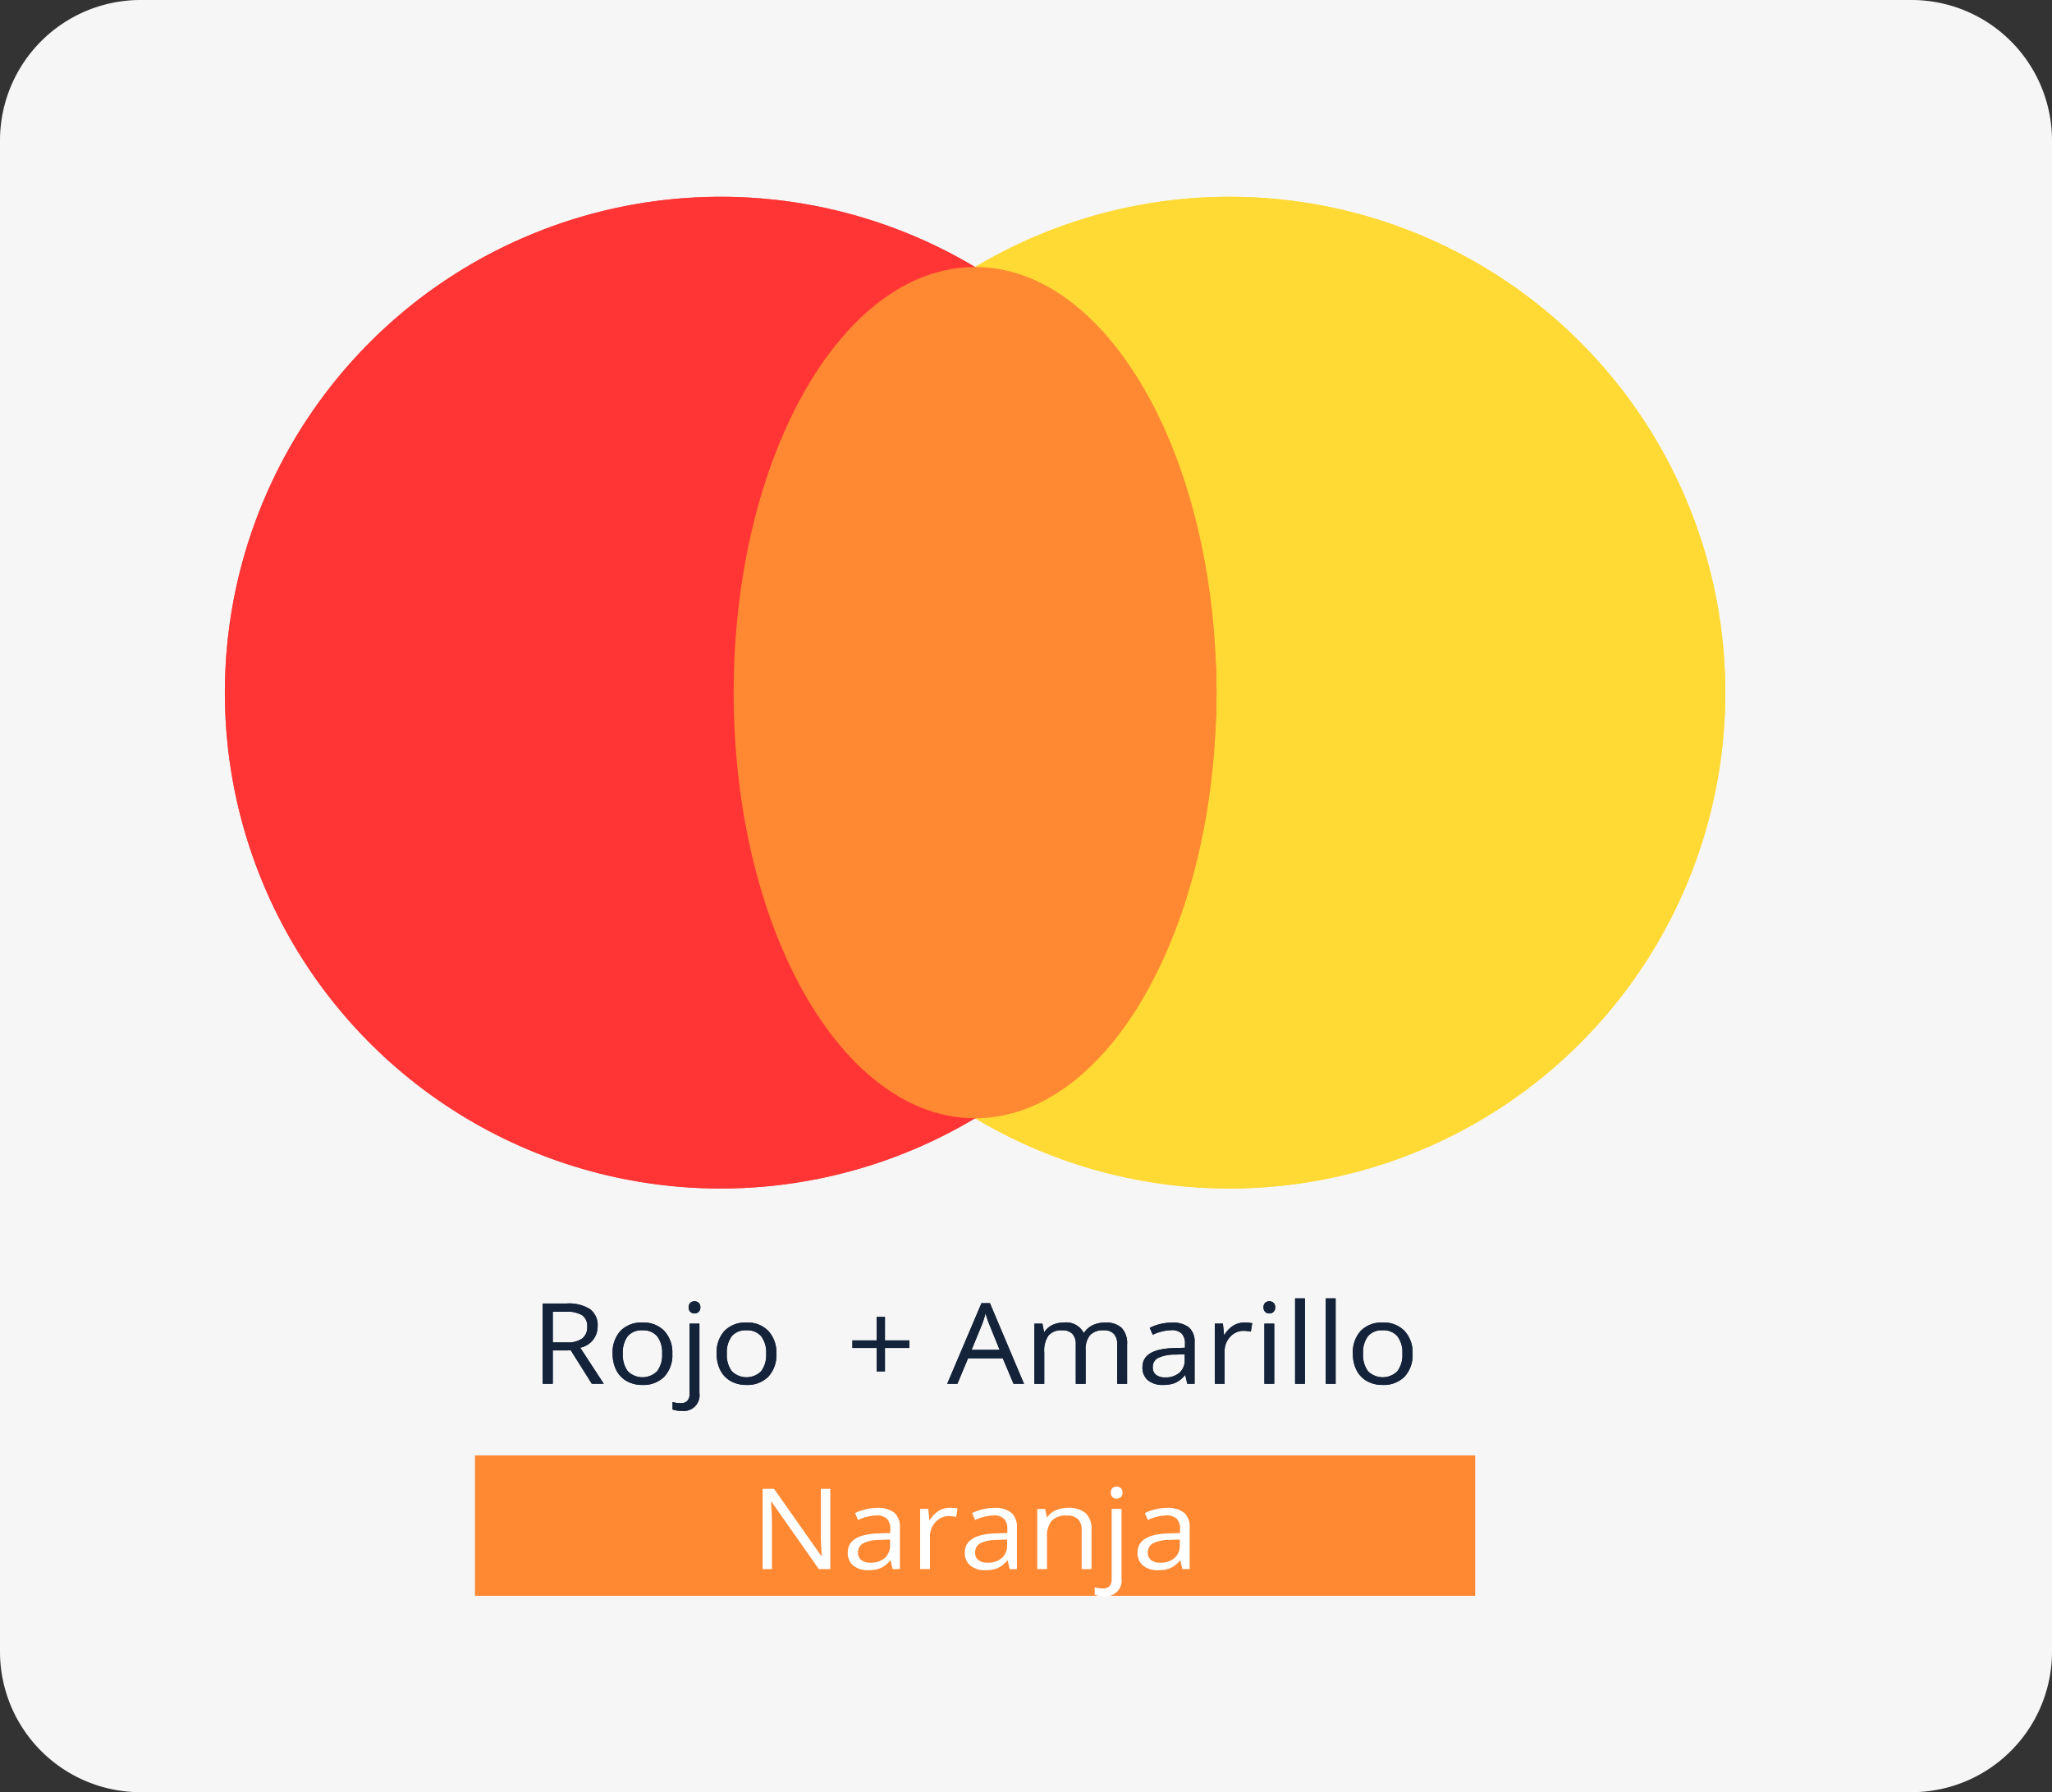 <svg xmlns="http://www.w3.org/2000/svg" width="292" height="255" viewBox="0 0 292 255">
  <rect x="0" y="0" width="292" height="255" fill="#333333" stroke="none"/>
  <g id="Grupo_73295" data-name="Grupo 73295" transform="translate(7408 6849)">
    <path id="Trazado_117693" data-name="Trazado 117693" d="M20,0H272a20,20,0,0,1,20,20V235a20,20,0,0,1-20,20H20A20,20,0,0,1,0,235V20A20,20,0,0,1,20,0Z" transform="translate(-7408 -6849)" fill="#f6f6f6"/>
    <path id="Trazado_117695" data-name="Trazado 117695" d="M70.554,0A70.554,70.554,0,1,1,0,70.554,70.554,70.554,0,0,1,70.554,0Z" transform="translate(-7303.597 -6821)" fill="#ffda32" opacity="0.9"/>
    <path id="Trazado_117696" data-name="Trazado 117696" d="M70.554,0A70.554,70.554,0,1,1,0,70.554,70.554,70.554,0,0,1,70.554,0Z" transform="translate(-7376 -6821)" fill="#f33" opacity="0.9"/>
    <path id="Trazado_117697" data-name="Trazado 117697" d="M34.352,0C53.324,0,68.7,27.113,68.7,60.559s-15.38,60.559-34.352,60.559S0,94.006,0,60.559,15.38,0,34.352,0Z" transform="translate(-7303.597 -6811.006)" fill="#ff8832"/>
    <g id="Grupo_9970" data-name="Grupo 9970" transform="translate(-7989.245 -11980.529)">
      <path id="Trazado_6998" data-name="Trazado 6998" d="M659.905,5323.676v4.75h-1.433V5317h3.382a5.646,5.646,0,0,1,3.353.8,2.824,2.824,0,0,1,1.083,2.422,3.073,3.073,0,0,1-2.479,3.063l3.348,5.133h-1.7l-2.986-4.75Zm0-1.141h1.966a3.584,3.584,0,0,0,2.226-.559,2,2,0,0,0,.709-1.675,1.844,1.844,0,0,0-.721-1.633,4.157,4.157,0,0,0-2.315-.5h-1.865Z" fill="#14233a"/>
      <path id="Trazado_6999" data-name="Trazado 6999" d="M676.918,5324.136a4.5,4.5,0,0,1-1.139,3.27,4.174,4.174,0,0,1-3.146,1.176,4.424,4.424,0,0,1-2.2-.539,3.672,3.672,0,0,1-1.485-1.547,5.05,5.05,0,0,1-.523-2.36,4.5,4.5,0,0,1,1.13-3.261,4.164,4.164,0,0,1,3.138-1.168,4.065,4.065,0,0,1,3.083,1.195A4.486,4.486,0,0,1,676.918,5324.136Zm-7.043,0a3.845,3.845,0,0,0,.708,2.5,2.964,2.964,0,0,0,4.171,0,3.825,3.825,0,0,0,.713-2.5,3.767,3.767,0,0,0-.713-2.48,2.593,2.593,0,0,0-2.1-.848,2.553,2.553,0,0,0-2.075.836A3.8,3.8,0,0,0,669.875,5324.136Z" fill="#14233a"/>
      <path id="Trazado_7000" data-name="Trazado 7000" d="M678.25,5332.269a3.623,3.623,0,0,1-1.3-.195v-1.055a4.417,4.417,0,0,0,1.147.157,1.256,1.256,0,0,0,.966-.333,1.443,1.443,0,0,0,.308-1.011v-9.969h1.4v9.875A2.233,2.233,0,0,1,678.25,5332.269Zm1-14.726a.824.824,0,0,1,.236-.653.926.926,0,0,1,1.172,0,.812.812,0,0,1,.245.649.821.821,0,0,1-.245.652.849.849,0,0,1-.582.215.781.781,0,0,1-.826-.867Z" fill="#14233a"/>
      <path id="Trazado_7001" data-name="Trazado 7001" d="M691.72,5324.136a4.5,4.5,0,0,1-1.139,3.27,4.174,4.174,0,0,1-3.146,1.176,4.429,4.429,0,0,1-2.2-.539,3.672,3.672,0,0,1-1.485-1.547,5.062,5.062,0,0,1-.523-2.36,4.494,4.494,0,0,1,1.131-3.261,4.16,4.16,0,0,1,3.137-1.168,4.065,4.065,0,0,1,3.083,1.195A4.486,4.486,0,0,1,691.72,5324.136Zm-7.043,0a3.845,3.845,0,0,0,.708,2.5,2.964,2.964,0,0,0,4.171,0,3.825,3.825,0,0,0,.713-2.5,3.767,3.767,0,0,0-.713-2.48,2.593,2.593,0,0,0-2.1-.848,2.553,2.553,0,0,0-2.075.836A3.8,3.8,0,0,0,684.677,5324.136Z" fill="#14233a"/>
      <path id="Trazado_7002" data-name="Trazado 7002" d="M707.172,5322.246h3.474v1.078h-3.474v3.328H706v-3.328h-3.458v-1.078H706V5318.9h1.173Z" fill="#14233a"/>
      <path id="Trazado_7003" data-name="Trazado 7003" d="M725.474,5328.426l-1.535-3.633H719l-1.518,3.633h-1.451l4.875-11.469h1.207l4.849,11.469Zm-1.982-4.829-1.434-3.539q-.279-.671-.574-1.648a13.9,13.9,0,0,1-.531,1.648l-1.45,3.539Z" fill="#14233a"/>
      <path id="Trazado_7004" data-name="Trazado 7004" d="M740.225,5328.426v-5.571a2.194,2.194,0,0,0-.472-1.535,1.908,1.908,0,0,0-1.468-.512,2.467,2.467,0,0,0-1.931.7,3.131,3.131,0,0,0-.624,2.14v4.782h-1.4v-5.571a2.2,2.2,0,0,0-.472-1.535,1.922,1.922,0,0,0-1.477-.512,2.374,2.374,0,0,0-1.927.731,3.733,3.733,0,0,0-.611,2.394v4.493h-1.4v-8.563h1.139l.228,1.172h.068a2.673,2.673,0,0,1,1.117-.977,3.644,3.644,0,0,1,1.615-.351,2.787,2.787,0,0,1,2.834,1.453h.067a2.866,2.866,0,0,1,1.2-1.063,3.96,3.96,0,0,1,1.788-.39,3.284,3.284,0,0,1,2.349.746,3.178,3.178,0,0,1,.781,2.387v5.586Z" fill="#14233a"/>
      <path id="Trazado_7005" data-name="Trazado 7005" d="M750.194,5328.426l-.278-1.219h-.067a3.836,3.836,0,0,1-1.379,1.09,4.5,4.5,0,0,1-1.716.285,3.253,3.253,0,0,1-2.156-.656,2.305,2.305,0,0,1-.78-1.868q0-2.594,4.479-2.718l1.569-.047v-.532a2.063,2.063,0,0,0-.468-1.488,2.018,2.018,0,0,0-1.5-.48,6.472,6.472,0,0,0-2.615.656l-.43-.992a6.875,6.875,0,0,1,1.5-.539,6.994,6.994,0,0,1,1.632-.2,3.717,3.717,0,0,1,2.45.68,2.718,2.718,0,0,1,.8,2.18v5.844Zm-3.162-.915a2.982,2.982,0,0,0,2.054-.664,2.36,2.36,0,0,0,.746-1.859v-.773l-1.4.054a5.43,5.43,0,0,0-2.408.481,1.423,1.423,0,0,0-.738,1.324,1.286,1.286,0,0,0,.46,1.07A2.008,2.008,0,0,0,747.032,5327.511Z" fill="#14233a"/>
      <path id="Trazado_7006" data-name="Trazado 7006" d="M758.334,5319.707a5.872,5.872,0,0,1,1.105.094l-.2,1.2a5.125,5.125,0,0,0-1.011-.118,2.545,2.545,0,0,0-1.919.844,2.94,2.94,0,0,0-.8,2.1v4.594h-1.4v-8.563h1.156l.16,1.586h.068a3.871,3.871,0,0,1,1.239-1.289A2.953,2.953,0,0,1,758.334,5319.707Z" fill="#14233a"/>
      <path id="Trazado_7007" data-name="Trazado 7007" d="M761.049,5317.543a.824.824,0,0,1,.237-.653.926.926,0,0,1,1.172,0,.812.812,0,0,1,.245.649.822.822,0,0,1-.245.652.849.849,0,0,1-.582.215.782.782,0,0,1-.827-.867Zm1.519,10.883h-1.4v-8.563h1.4Z" fill="#14233a"/>
      <path id="Trazado_7008" data-name="Trazado 7008" d="M766.937,5328.426h-1.4v-12.157h1.4Z" fill="#14233a"/>
      <path id="Trazado_7009" data-name="Trazado 7009" d="M771.306,5328.426h-1.4v-12.157h1.4Z" fill="#14233a"/>
      <path id="Trazado_7010" data-name="Trazado 7010" d="M782.254,5324.136a4.5,4.5,0,0,1-1.139,3.27,4.174,4.174,0,0,1-3.146,1.176,4.424,4.424,0,0,1-2.2-.539,3.665,3.665,0,0,1-1.485-1.547,5.05,5.05,0,0,1-.523-2.36,4.5,4.5,0,0,1,1.13-3.261,4.164,4.164,0,0,1,3.138-1.168,4.061,4.061,0,0,1,3.082,1.195A4.482,4.482,0,0,1,782.254,5324.136Zm-7.043,0a3.845,3.845,0,0,0,.708,2.5,2.964,2.964,0,0,0,4.171,0,3.825,3.825,0,0,0,.713-2.5,3.767,3.767,0,0,0-.713-2.48,2.594,2.594,0,0,0-2.105-.848,2.552,2.552,0,0,0-2.074.836A3.8,3.8,0,0,0,775.211,5324.136Z" fill="#14233a"/>
    </g>
    <path id="Trazado_117698" data-name="Trazado 117698" d="M0,0H142.3V19.966H0Z" transform="translate(-7340.394 -6641.915)" fill="#ff8832"/>
    <g id="Grupo_9976" data-name="Grupo 9976" transform="translate(-7989.245 -11980.529)">
      <path id="Trazado_7025" data-name="Trazado 7025" d="M699.4,5354.787h-1.636l-6.739-9.586h-.067q.135,1.688.135,3.094v6.492h-1.325v-11.422h1.619l6.723,9.547h.067q-.016-.21-.076-1.355t-.042-1.637v-6.555H699.4Z" fill="#fff"/>
      <path id="Trazado_7026" data-name="Trazado 7026" d="M708.259,5354.787l-.278-1.218h-.067a3.84,3.84,0,0,1-1.379,1.089,4.5,4.5,0,0,1-1.717.286,3.247,3.247,0,0,1-2.155-.657,2.3,2.3,0,0,1-.78-1.867q0-2.594,4.479-2.719l1.569-.046v-.532a2.063,2.063,0,0,0-.468-1.488,2.021,2.021,0,0,0-1.5-.48,6.472,6.472,0,0,0-2.614.656l-.43-.992a6.9,6.9,0,0,1,1.5-.539,6.994,6.994,0,0,1,1.632-.2,3.714,3.714,0,0,1,2.45.68,2.716,2.716,0,0,1,.8,2.18v5.843Zm-3.162-.914a2.982,2.982,0,0,0,2.054-.664,2.359,2.359,0,0,0,.746-1.859v-.774l-1.4.055a5.437,5.437,0,0,0-2.408.481,1.423,1.423,0,0,0-.738,1.324,1.286,1.286,0,0,0,.46,1.07A2.008,2.008,0,0,0,705.1,5353.873Z" fill="#fff"/>
      <path id="Trazado_7027" data-name="Trazado 7027" d="M716.4,5346.069a5.95,5.95,0,0,1,1.105.093l-.194,1.2a5.138,5.138,0,0,0-1.012-.117,2.546,2.546,0,0,0-1.919.844,2.945,2.945,0,0,0-.8,2.1v4.593h-1.4v-8.562h1.156l.16,1.586h.067a3.879,3.879,0,0,1,1.24-1.289A2.952,2.952,0,0,1,716.4,5346.069Z" fill="#fff"/>
      <path id="Trazado_7028" data-name="Trazado 7028" d="M724.917,5354.787l-.278-1.218h-.068a3.831,3.831,0,0,1-1.379,1.089,4.5,4.5,0,0,1-1.716.286,3.245,3.245,0,0,1-2.155-.657,2.3,2.3,0,0,1-.78-1.867q0-2.594,4.479-2.719l1.568-.046v-.532a2.063,2.063,0,0,0-.468-1.488,2.018,2.018,0,0,0-1.5-.48,6.48,6.48,0,0,0-2.615.656l-.43-.992a7.165,7.165,0,0,1,3.13-.735,3.714,3.714,0,0,1,2.45.68,2.716,2.716,0,0,1,.8,2.18v5.843Zm-3.162-.914a2.978,2.978,0,0,0,2.053-.664,2.356,2.356,0,0,0,.747-1.859v-.774l-1.4.055a5.432,5.432,0,0,0-2.407.481,1.424,1.424,0,0,0-.739,1.324,1.289,1.289,0,0,0,.46,1.07A2.011,2.011,0,0,0,721.755,5353.873Z" fill="#fff"/>
      <path id="Trazado_7029" data-name="Trazado 7029" d="M735.165,5354.787v-5.539a2.127,2.127,0,0,0-.514-1.562,2.194,2.194,0,0,0-1.611-.516,2.775,2.775,0,0,0-2.126.727,3.471,3.471,0,0,0-.674,2.4v4.492h-1.4v-8.562h1.139l.228,1.172h.068a2.8,2.8,0,0,1,1.206-.981,4.192,4.192,0,0,1,1.729-.347,3.694,3.694,0,0,1,2.513.746,3.034,3.034,0,0,1,.844,2.386v5.586Z" fill="#fff"/>
      <path id="Trazado_7030" data-name="Trazado 7030" d="M738.319,5358.631a3.613,3.613,0,0,1-1.3-.195v-1.055a4.41,4.41,0,0,0,1.147.156,1.257,1.257,0,0,0,.965-.332,1.445,1.445,0,0,0,.308-1.011v-9.969h1.4v9.875A2.233,2.233,0,0,1,738.319,5358.631Zm1-14.726a.823.823,0,0,1,.236-.653.927.927,0,0,1,1.173,0,.812.812,0,0,1,.244.649.822.822,0,0,1-.244.652.855.855,0,0,1-.582.215.781.781,0,0,1-.827-.867Z" fill="#fff"/>
      <path id="Trazado_7031" data-name="Trazado 7031" d="M749.495,5354.787l-.279-1.218h-.067a3.84,3.84,0,0,1-1.379,1.089,4.5,4.5,0,0,1-1.716.286,3.243,3.243,0,0,1-2.155-.657,2.3,2.3,0,0,1-.78-1.867q0-2.594,4.478-2.719l1.569-.046v-.532a2.063,2.063,0,0,0-.468-1.488,2.018,2.018,0,0,0-1.5-.48,6.476,6.476,0,0,0-2.615.656l-.43-.992a6.9,6.9,0,0,1,1.5-.539,6.994,6.994,0,0,1,1.632-.2,3.712,3.712,0,0,1,2.45.68,2.713,2.713,0,0,1,.8,2.18v5.843Zm-3.163-.914a2.98,2.98,0,0,0,2.054-.664,2.359,2.359,0,0,0,.746-1.859v-.774l-1.4.055a5.441,5.441,0,0,0-2.408.481,1.423,1.423,0,0,0-.738,1.324,1.286,1.286,0,0,0,.46,1.07A2.008,2.008,0,0,0,746.332,5353.873Z" fill="#fff"/>
    </g>
    <path id="Trazado_117699" data-name="Trazado 117699" d="M70.554,0A70.554,70.554,0,1,1,0,70.554,70.554,70.554,0,0,1,70.554,0Z" transform="translate(-7303.597 -6821)" fill="#ffda32" opacity="0.9"/>
    <path id="Trazado_117700" data-name="Trazado 117700" d="M70.554,0A70.554,70.554,0,1,1,0,70.554,70.554,70.554,0,0,1,70.554,0Z" transform="translate(-7376 -6821)" fill="#f33" opacity="0.9"/>
    <path id="Trazado_117701" data-name="Trazado 117701" d="M34.352,0C53.324,0,68.7,27.113,68.7,60.559s-15.38,60.559-34.352,60.559S0,94.006,0,60.559,15.38,0,34.352,0Z" transform="translate(-7303.597 -6811.006)" fill="#ff8832"/>
    <g id="Grupo_9971" data-name="Grupo 9971" transform="translate(-7989.245 -11980.529)">
      <g id="Grupo_9970-2" data-name="Grupo 9970">
        <path id="Trazado_6998-2" data-name="Trazado 6998" d="M659.905,5323.676v4.75h-1.433V5317h3.382a5.646,5.646,0,0,1,3.353.8,2.824,2.824,0,0,1,1.083,2.422,3.073,3.073,0,0,1-2.479,3.063l3.348,5.133h-1.7l-2.986-4.75Zm0-1.141h1.966a3.584,3.584,0,0,0,2.226-.559,2,2,0,0,0,.709-1.675,1.844,1.844,0,0,0-.721-1.633,4.157,4.157,0,0,0-2.315-.5h-1.865Z" fill="#14233a"/>
        <path id="Trazado_6999-2" data-name="Trazado 6999" d="M676.918,5324.136a4.5,4.5,0,0,1-1.139,3.27,4.174,4.174,0,0,1-3.146,1.176,4.424,4.424,0,0,1-2.2-.539,3.672,3.672,0,0,1-1.485-1.547,5.05,5.05,0,0,1-.523-2.36,4.5,4.5,0,0,1,1.13-3.261,4.164,4.164,0,0,1,3.138-1.168,4.065,4.065,0,0,1,3.083,1.195A4.486,4.486,0,0,1,676.918,5324.136Zm-7.043,0a3.845,3.845,0,0,0,.708,2.5,2.964,2.964,0,0,0,4.171,0,3.825,3.825,0,0,0,.713-2.5,3.767,3.767,0,0,0-.713-2.48,2.593,2.593,0,0,0-2.1-.848,2.553,2.553,0,0,0-2.075.836A3.8,3.8,0,0,0,669.875,5324.136Z" fill="#14233a"/>
        <path id="Trazado_7000-2" data-name="Trazado 7000" d="M678.25,5332.269a3.623,3.623,0,0,1-1.3-.195v-1.055a4.417,4.417,0,0,0,1.147.157,1.256,1.256,0,0,0,.966-.333,1.443,1.443,0,0,0,.308-1.011v-9.969h1.4v9.875A2.233,2.233,0,0,1,678.25,5332.269Zm1-14.726a.824.824,0,0,1,.236-.653.926.926,0,0,1,1.172,0,.812.812,0,0,1,.245.649.821.821,0,0,1-.245.652.849.849,0,0,1-.582.215.781.781,0,0,1-.826-.867Z" fill="#14233a"/>
        <path id="Trazado_7001-2" data-name="Trazado 7001" d="M691.72,5324.136a4.5,4.5,0,0,1-1.139,3.27,4.174,4.174,0,0,1-3.146,1.176,4.429,4.429,0,0,1-2.2-.539,3.672,3.672,0,0,1-1.485-1.547,5.062,5.062,0,0,1-.523-2.36,4.494,4.494,0,0,1,1.131-3.261,4.16,4.16,0,0,1,3.137-1.168,4.065,4.065,0,0,1,3.083,1.195A4.486,4.486,0,0,1,691.72,5324.136Zm-7.043,0a3.845,3.845,0,0,0,.708,2.5,2.964,2.964,0,0,0,4.171,0,3.825,3.825,0,0,0,.713-2.5,3.767,3.767,0,0,0-.713-2.48,2.593,2.593,0,0,0-2.1-.848,2.553,2.553,0,0,0-2.075.836A3.8,3.8,0,0,0,684.677,5324.136Z" fill="#14233a"/>
        <path id="Trazado_7002-2" data-name="Trazado 7002" d="M707.172,5322.246h3.474v1.078h-3.474v3.328H706v-3.328h-3.458v-1.078H706V5318.9h1.173Z" fill="#14233a"/>
        <path id="Trazado_7003-2" data-name="Trazado 7003" d="M725.474,5328.426l-1.535-3.633H719l-1.518,3.633h-1.451l4.875-11.469h1.207l4.849,11.469Zm-1.982-4.829-1.434-3.539q-.279-.671-.574-1.648a13.9,13.9,0,0,1-.531,1.648l-1.45,3.539Z" fill="#14233a"/>
        <path id="Trazado_7004-2" data-name="Trazado 7004" d="M740.225,5328.426v-5.571a2.194,2.194,0,0,0-.472-1.535,1.908,1.908,0,0,0-1.468-.512,2.467,2.467,0,0,0-1.931.7,3.131,3.131,0,0,0-.624,2.14v4.782h-1.4v-5.571a2.2,2.2,0,0,0-.472-1.535,1.922,1.922,0,0,0-1.477-.512,2.374,2.374,0,0,0-1.927.731,3.733,3.733,0,0,0-.611,2.394v4.493h-1.4v-8.563h1.139l.228,1.172h.068a2.673,2.673,0,0,1,1.117-.977,3.644,3.644,0,0,1,1.615-.351,2.787,2.787,0,0,1,2.834,1.453h.067a2.866,2.866,0,0,1,1.2-1.063,3.96,3.96,0,0,1,1.788-.39,3.284,3.284,0,0,1,2.349.746,3.178,3.178,0,0,1,.781,2.387v5.586Z" fill="#14233a"/>
        <path id="Trazado_7005-2" data-name="Trazado 7005" d="M750.194,5328.426l-.278-1.219h-.067a3.836,3.836,0,0,1-1.379,1.09,4.5,4.5,0,0,1-1.716.285,3.253,3.253,0,0,1-2.156-.656,2.305,2.305,0,0,1-.78-1.868q0-2.594,4.479-2.718l1.569-.047v-.532a2.063,2.063,0,0,0-.468-1.488,2.018,2.018,0,0,0-1.5-.48,6.472,6.472,0,0,0-2.615.656l-.43-.992a6.875,6.875,0,0,1,1.5-.539,6.994,6.994,0,0,1,1.632-.2,3.717,3.717,0,0,1,2.45.68,2.718,2.718,0,0,1,.8,2.18v5.844Zm-3.162-.915a2.982,2.982,0,0,0,2.054-.664,2.36,2.36,0,0,0,.746-1.859v-.773l-1.4.054a5.43,5.43,0,0,0-2.408.481,1.423,1.423,0,0,0-.738,1.324,1.286,1.286,0,0,0,.46,1.07A2.008,2.008,0,0,0,747.032,5327.511Z" fill="#14233a"/>
        <path id="Trazado_7006-2" data-name="Trazado 7006" d="M758.334,5319.707a5.872,5.872,0,0,1,1.105.094l-.2,1.2a5.125,5.125,0,0,0-1.011-.118,2.545,2.545,0,0,0-1.919.844,2.94,2.94,0,0,0-.8,2.1v4.594h-1.4v-8.563h1.156l.16,1.586h.068a3.871,3.871,0,0,1,1.239-1.289A2.953,2.953,0,0,1,758.334,5319.707Z" fill="#14233a"/>
        <path id="Trazado_7007-2" data-name="Trazado 7007" d="M761.049,5317.543a.824.824,0,0,1,.237-.653.926.926,0,0,1,1.172,0,.812.812,0,0,1,.245.649.822.822,0,0,1-.245.652.849.849,0,0,1-.582.215.782.782,0,0,1-.827-.867Zm1.519,10.883h-1.4v-8.563h1.4Z" fill="#14233a"/>
        <path id="Trazado_7008-2" data-name="Trazado 7008" d="M766.937,5328.426h-1.4v-12.157h1.4Z" fill="#14233a"/>
        <path id="Trazado_7009-2" data-name="Trazado 7009" d="M771.306,5328.426h-1.4v-12.157h1.4Z" fill="#14233a"/>
        <path id="Trazado_7010-2" data-name="Trazado 7010" d="M782.254,5324.136a4.5,4.5,0,0,1-1.139,3.27,4.174,4.174,0,0,1-3.146,1.176,4.424,4.424,0,0,1-2.2-.539,3.665,3.665,0,0,1-1.485-1.547,5.05,5.05,0,0,1-.523-2.36,4.5,4.5,0,0,1,1.13-3.261,4.164,4.164,0,0,1,3.138-1.168,4.061,4.061,0,0,1,3.082,1.195A4.482,4.482,0,0,1,782.254,5324.136Zm-7.043,0a3.845,3.845,0,0,0,.708,2.5,2.964,2.964,0,0,0,4.171,0,3.825,3.825,0,0,0,.713-2.5,3.767,3.767,0,0,0-.713-2.48,2.594,2.594,0,0,0-2.105-.848,2.552,2.552,0,0,0-2.074.836A3.8,3.8,0,0,0,775.211,5324.136Z" fill="#14233a"/>
      </g>
    </g>
    <path id="Trazado_117702" data-name="Trazado 117702" d="M0,0H142.3V19.966H0Z" transform="translate(-7340.394 -6641.915)" fill="#ff8832"/>
    <g id="Grupo_9977" data-name="Grupo 9977" transform="translate(-7989.245 -11980.529)">
      <g id="Grupo_9976-2" data-name="Grupo 9976">
        <path id="Trazado_7025-2" data-name="Trazado 7025" d="M699.4,5354.787h-1.636l-6.739-9.586h-.067q.135,1.688.135,3.094v6.492h-1.325v-11.422h1.619l6.723,9.547h.067q-.016-.21-.076-1.355t-.042-1.637v-6.555H699.4Z" fill="#fff"/>
        <path id="Trazado_7026-2" data-name="Trazado 7026" d="M708.259,5354.787l-.278-1.218h-.067a3.84,3.84,0,0,1-1.379,1.089,4.5,4.5,0,0,1-1.717.286,3.247,3.247,0,0,1-2.155-.657,2.3,2.3,0,0,1-.78-1.867q0-2.594,4.479-2.719l1.569-.046v-.532a2.063,2.063,0,0,0-.468-1.488,2.021,2.021,0,0,0-1.5-.48,6.472,6.472,0,0,0-2.614.656l-.43-.992a6.9,6.9,0,0,1,1.5-.539,6.994,6.994,0,0,1,1.632-.2,3.714,3.714,0,0,1,2.45.68,2.716,2.716,0,0,1,.8,2.18v5.843Zm-3.162-.914a2.982,2.982,0,0,0,2.054-.664,2.359,2.359,0,0,0,.746-1.859v-.774l-1.4.055a5.437,5.437,0,0,0-2.408.481,1.423,1.423,0,0,0-.738,1.324,1.286,1.286,0,0,0,.46,1.07A2.008,2.008,0,0,0,705.1,5353.873Z" fill="#fff"/>
        <path id="Trazado_7027-2" data-name="Trazado 7027" d="M716.4,5346.069a5.95,5.95,0,0,1,1.105.093l-.194,1.2a5.138,5.138,0,0,0-1.012-.117,2.546,2.546,0,0,0-1.919.844,2.945,2.945,0,0,0-.8,2.1v4.593h-1.4v-8.562h1.156l.16,1.586h.067a3.879,3.879,0,0,1,1.24-1.289A2.952,2.952,0,0,1,716.4,5346.069Z" fill="#fff"/>
        <path id="Trazado_7028-2" data-name="Trazado 7028" d="M724.917,5354.787l-.278-1.218h-.068a3.831,3.831,0,0,1-1.379,1.089,4.5,4.5,0,0,1-1.716.286,3.245,3.245,0,0,1-2.155-.657,2.3,2.3,0,0,1-.78-1.867q0-2.594,4.479-2.719l1.568-.046v-.532a2.063,2.063,0,0,0-.468-1.488,2.018,2.018,0,0,0-1.5-.48,6.48,6.48,0,0,0-2.615.656l-.43-.992a7.165,7.165,0,0,1,3.13-.735,3.714,3.714,0,0,1,2.45.68,2.716,2.716,0,0,1,.8,2.18v5.843Zm-3.162-.914a2.978,2.978,0,0,0,2.053-.664,2.356,2.356,0,0,0,.747-1.859v-.774l-1.4.055a5.432,5.432,0,0,0-2.407.481,1.424,1.424,0,0,0-.739,1.324,1.289,1.289,0,0,0,.46,1.07A2.011,2.011,0,0,0,721.755,5353.873Z" fill="#fff"/>
        <path id="Trazado_7029-2" data-name="Trazado 7029" d="M735.165,5354.787v-5.539a2.127,2.127,0,0,0-.514-1.562,2.194,2.194,0,0,0-1.611-.516,2.775,2.775,0,0,0-2.126.727,3.471,3.471,0,0,0-.674,2.4v4.492h-1.4v-8.562h1.139l.228,1.172h.068a2.8,2.8,0,0,1,1.206-.981,4.192,4.192,0,0,1,1.729-.347,3.694,3.694,0,0,1,2.513.746,3.034,3.034,0,0,1,.844,2.386v5.586Z" fill="#fff"/>
        <path id="Trazado_7030-2" data-name="Trazado 7030" d="M738.319,5358.631a3.613,3.613,0,0,1-1.3-.195v-1.055a4.41,4.41,0,0,0,1.147.156,1.257,1.257,0,0,0,.965-.332,1.445,1.445,0,0,0,.308-1.011v-9.969h1.4v9.875A2.233,2.233,0,0,1,738.319,5358.631Zm1-14.726a.823.823,0,0,1,.236-.653.927.927,0,0,1,1.173,0,.812.812,0,0,1,.244.649.822.822,0,0,1-.244.652.855.855,0,0,1-.582.215.781.781,0,0,1-.827-.867Z" fill="#fff"/>
        <path id="Trazado_7031-2" data-name="Trazado 7031" d="M749.495,5354.787l-.279-1.218h-.067a3.84,3.84,0,0,1-1.379,1.089,4.5,4.5,0,0,1-1.716.286,3.243,3.243,0,0,1-2.155-.657,2.3,2.3,0,0,1-.78-1.867q0-2.594,4.478-2.719l1.569-.046v-.532a2.063,2.063,0,0,0-.468-1.488,2.018,2.018,0,0,0-1.5-.48,6.476,6.476,0,0,0-2.615.656l-.43-.992a6.9,6.9,0,0,1,1.5-.539,6.994,6.994,0,0,1,1.632-.2,3.712,3.712,0,0,1,2.45.68,2.713,2.713,0,0,1,.8,2.18v5.843Zm-3.163-.914a2.98,2.98,0,0,0,2.054-.664,2.359,2.359,0,0,0,.746-1.859v-.774l-1.4.055a5.441,5.441,0,0,0-2.408.481,1.423,1.423,0,0,0-.738,1.324,1.286,1.286,0,0,0,.46,1.07A2.008,2.008,0,0,0,746.332,5353.873Z" fill="#fff"/>
      </g>
    </g>
  </g>
</svg>
